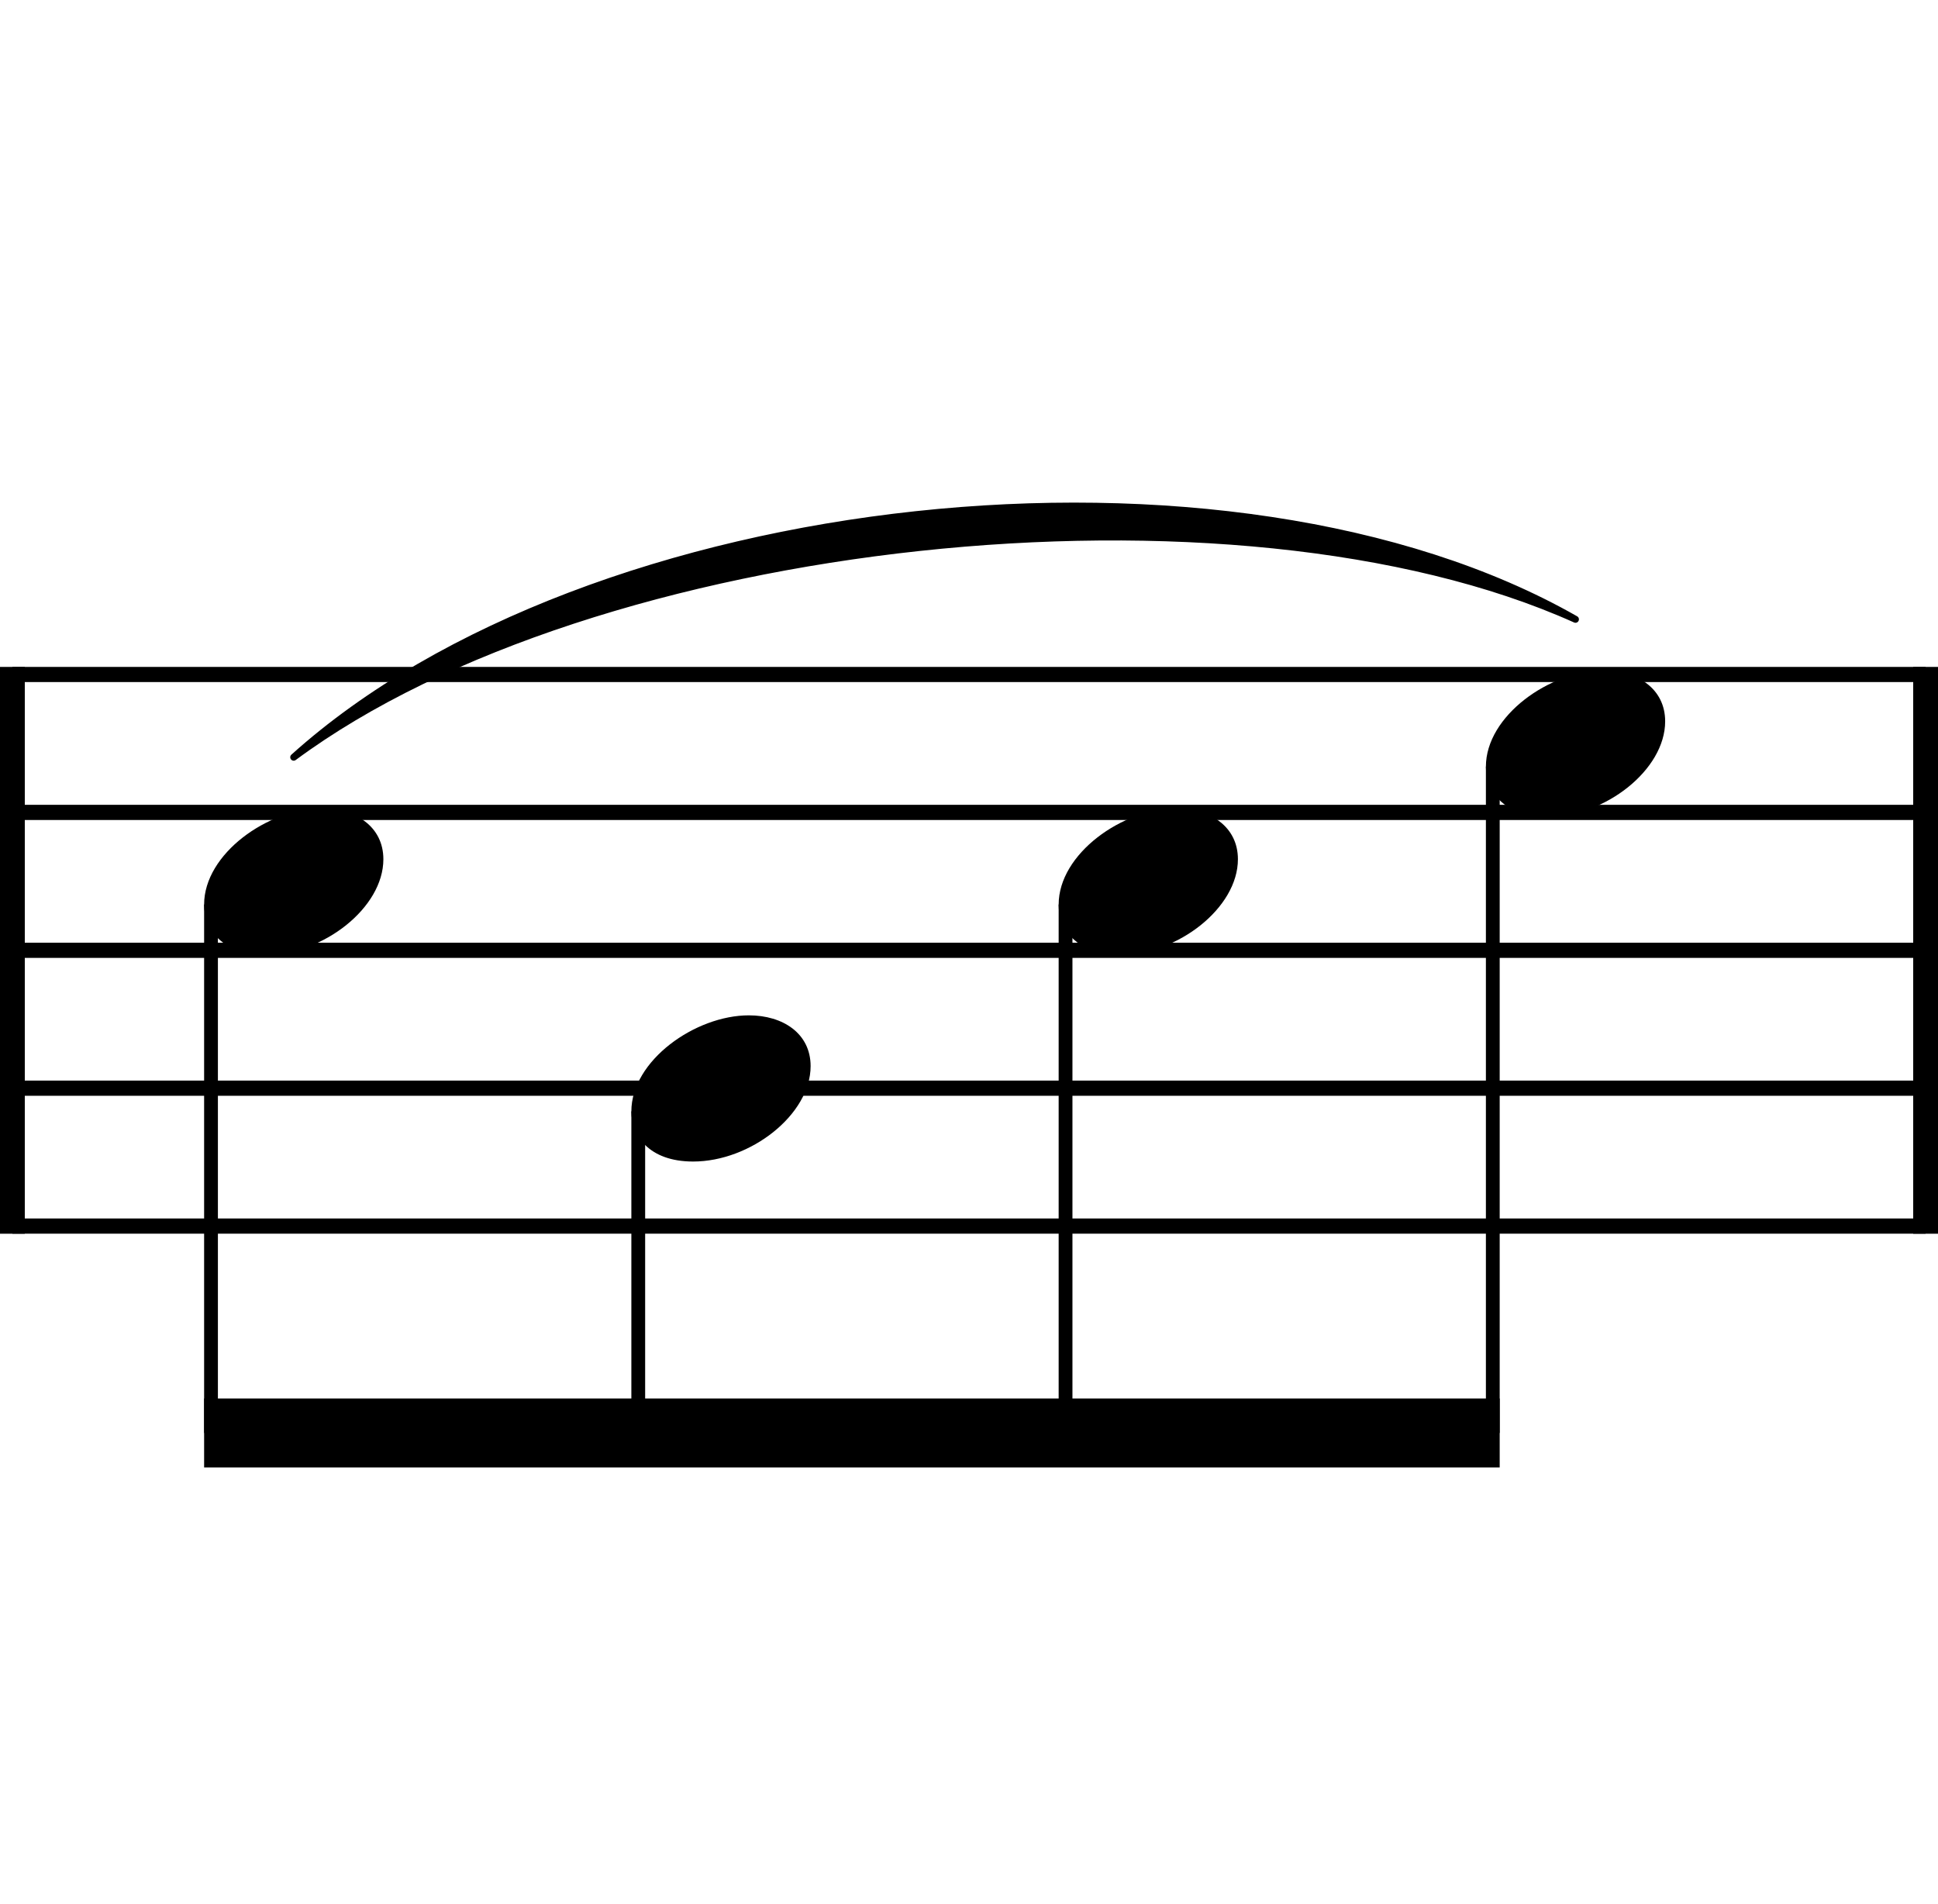 <?xml version="1.0" encoding="UTF-8"?><svg id="Ebene_2" xmlns="http://www.w3.org/2000/svg" viewBox="0 0 348.55 342.41"><g id="Ebene_1-2"><line x1="2.23" y1="121.3" x2="346.32" y2="121.3" fill="none" stroke="#000" stroke-linejoin="bevel" stroke-width="2.73"/><line x1="2.23" y1="146.1" x2="346.32" y2="146.1" fill="none" stroke="#000" stroke-linejoin="bevel" stroke-width="2.73"/><line x1="2.23" y1="170.9" x2="346.32" y2="170.9" fill="none" stroke="#000" stroke-linejoin="bevel" stroke-width="2.73"/><line x1="2.23" y1="195.7" x2="346.32" y2="195.7" fill="none" stroke="#000" stroke-linejoin="bevel" stroke-width="2.73"/><line x1="2.23" y1="220.5" x2="346.32" y2="220.5" fill="none" stroke="#000" stroke-linejoin="bevel" stroke-width="2.73"/><path d="M52.82,136.18c53.15-47.84,168.42-60.24,230.53-24.8-61.26-27.55-176.53-15.15-230.53,24.8" fill-rule="evenodd" stroke="#000" stroke-linecap="round" stroke-linejoin="round" stroke-width="1.24"/><line x1="2.23" y1="119.94" x2="2.23" y2="221.87" fill="none" stroke="#000" stroke-linejoin="bevel" stroke-width="4.46"/><line x1="346.32" y1="119.94" x2="346.32" y2="221.87" fill="none" stroke="#000" stroke-linejoin="bevel" stroke-width="4.46"/><line x1="114.79" y1="199.87" x2="114.79" y2="257.7" fill="none" stroke="#000" stroke-linejoin="bevel" stroke-width="2.48"/><line x1="37.95" y1="162.67" x2="37.95" y2="257.7" fill="none" stroke="#000" stroke-linejoin="bevel" stroke-width="2.48"/><line x1="268.48" y1="137.87" x2="268.48" y2="257.7" fill="none" stroke="#000" stroke-linejoin="bevel" stroke-width="2.48"/><line x1="191.64" y1="162.67" x2="191.64" y2="257.7" fill="none" stroke="#000" stroke-linejoin="bevel" stroke-width="2.48"/><path d="M36.71,162.67c0,4.26,3.07,9.02,11.11,9.02,10.31,0,21.13-8.43,21.13-17.16,0-5.86-4.96-9.13-11.11-9.13-9.63,0-21.13,8.14-21.13,17.27"/><path d="M267.24,137.87c0,4.26,3.07,9.02,11.11,9.02,10.31,0,21.13-8.43,21.13-17.16,0-5.86-4.96-9.13-11.11-9.13-9.63,0-21.13,8.14-21.13,17.27"/><path d="M190.4,162.67c0,4.26,3.07,9.02,11.11,9.02,10.31,0,21.13-8.43,21.13-17.16,0-5.86-4.96-9.13-11.11-9.13-9.63,0-21.13,8.14-21.13,17.27"/><path d="M113.55,199.87c0,4.26,3.07,9.02,11.11,9.02,10.31,0,21.13-8.43,21.13-17.16,0-5.86-4.96-9.13-11.11-9.13-9.63,0-21.13,8.14-21.13,17.27"/><path d="M36.71,251.5h233.01v12.4H36.71v-12.4" fill-rule="evenodd"/><rect x="2.23" width="342.41" height="342.41" fill="none"/></g></svg>
